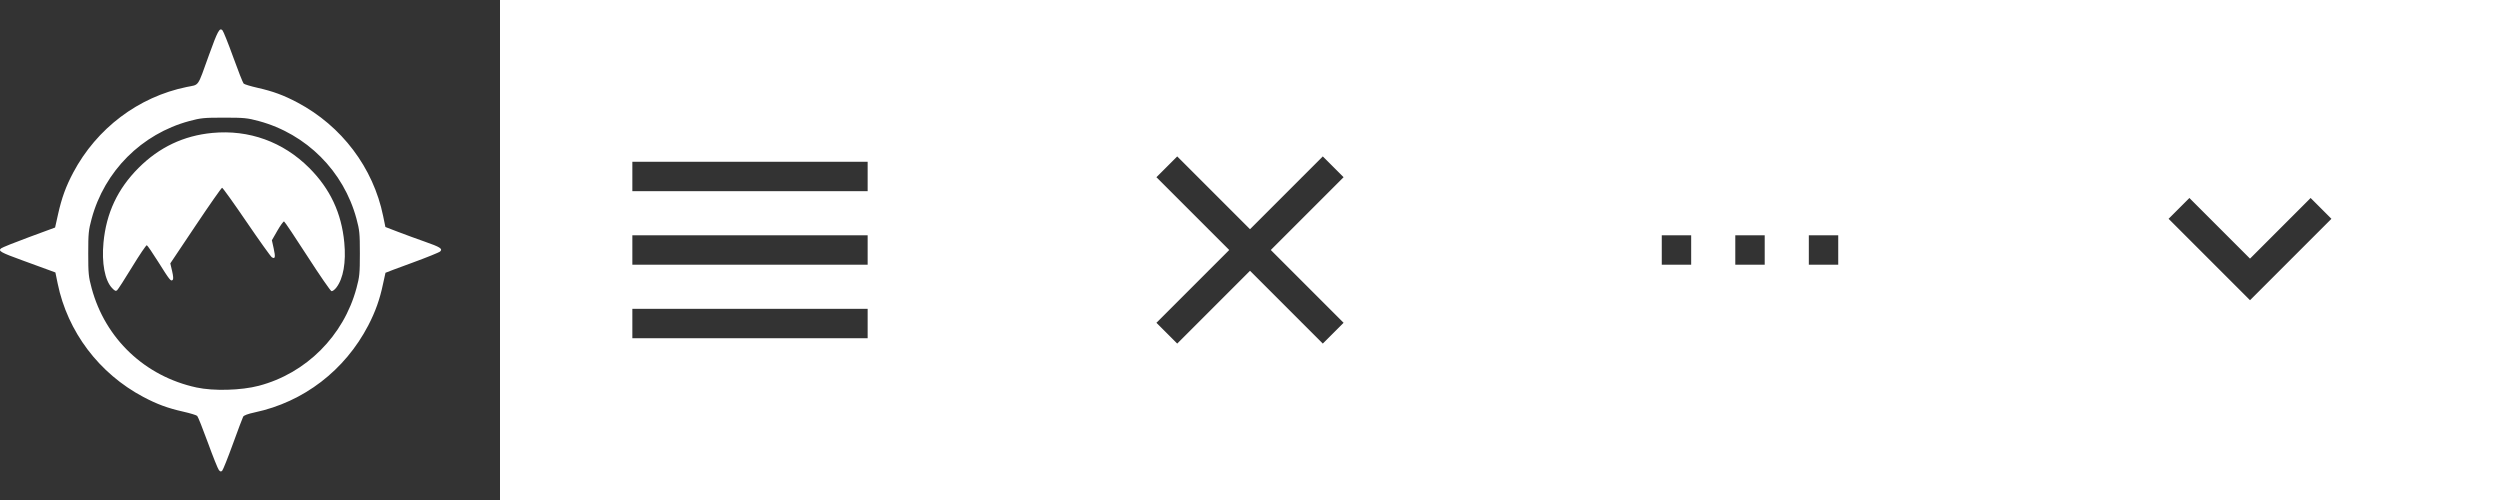 <?xml version="1.0" encoding="UTF-8" standalone="no"?>
<svg width="170px" height="34px" viewBox="0 0 170 34" version="1.1" xmlns="http://www.w3.org/2000/svg" xmlns:xlink="http://www.w3.org/1999/xlink" xmlns:sketch="http://www.bohemiancoding.com/sketch/ns">
    <rect x="0" y="0" width="170" height="34" fill="#333333" stroke="none"/>
    <!-- Generator: Sketch 3.0.1 (7597) - http://www.bohemiancoding.com/sketch -->
    <title>buttons-light</title>
    <description>Created with Sketch.</description>
    <defs></defs>
    <g id="Page-1" stroke="none" stroke-width="1" fill="none" fill-rule="evenodd" sketch:type="MSPage">
        <g id="buttons-light" sketch:type="MSArtboardGroup" fill="#FFFFFF">
            <path d="M136,0 L136,34 L170,34 L170,0 L136,0 Z M153.586,17 L149.464,12.879 L150.879,11.464 L156.414,17 L153.586,17 L153.586,17 Z M153.586,17 L149.464,21.121 L150.879,22.536 L156.414,17 L153.586,17 L153.586,17 Z" id="Scroll" sketch:type="MSShapeGroup" transform="translate(153, 17) rotate(90) translate(-153, -17) "></path>
            <path d="M102,0 L102,34 L136,34 L136,0 L102,0 Z M113,16 L113,18 L115,18 L115,16 L113,16 Z M118,16 L118,18 L120,18 L120,16 L118,16 Z M123,16 L123,18 L125,18 L125,16 L123,16 Z" id="More" sketch:type="MSShapeGroup"></path>
            <path d="M34,0 L34,34 L68,34 L68,0 L34,0 Z M43,11 L43,13 L59,13 L59,11 L43,11 Z M43,16 L43,18 L59,18 L59,16 L43,16 Z M43,21 L43,23 L59,23 L59,21 L43,21 Z" id="Open" sketch:type="MSShapeGroup"></path>
            <path d="M85,18.414 L80.05,23.364 L78.636,21.95 L83.586,17 L78.636,12.05 L80.05,10.636 L85,15.586 L89.95,10.636 L91.364,12.05 L86.414,17 L91.364,21.95 L89.95,23.364 L85,18.414 Z M68,0 L68,34 L102,34 L102,0 L68,0 Z" id="Close" sketch:type="MSShapeGroup"></path>
            <path d="M14.884,31.964 C14.816,31.883 14.479,31.043 14.135,30.097 C13.79,29.151 13.464,28.334 13.409,28.281 C13.355,28.228 12.925,28.098 12.455,27.991 C11.399,27.753 10.685,27.489 9.744,26.991 C6.738,25.398 4.593,22.558 3.922,19.281 L3.767,18.527 L3.336,18.368 C3.098,18.28 2.284,17.983 1.528,17.707 C0.036,17.165 -0.14,17.066 0.075,16.888 C0.149,16.827 1.005,16.483 1.978,16.124 L3.746,15.472 L3.947,14.572 C4.197,13.454 4.479,12.678 4.977,11.739 C6.576,8.727 9.411,6.588 12.694,5.915 C13.577,5.734 13.398,5.991 14.212,3.737 C14.801,2.107 14.932,1.864 15.124,2.056 C15.188,2.12 15.517,2.94 15.856,3.879 C16.194,4.818 16.515,5.63 16.568,5.683 C16.621,5.736 17.049,5.866 17.519,5.972 C18.575,6.211 19.289,6.474 20.23,6.973 C23.236,8.566 25.381,11.406 26.052,14.682 L26.207,15.436 L27.068,15.767 C27.542,15.949 28.356,16.247 28.876,16.429 C29.933,16.798 30.117,16.915 29.932,17.099 C29.867,17.164 29.007,17.512 28.021,17.872 C27.035,18.232 26.221,18.537 26.213,18.549 C26.204,18.562 26.13,18.902 26.046,19.304 C25.832,20.34 25.526,21.2 25.041,22.131 C23.447,25.19 20.644,27.337 17.325,28.042 C16.864,28.14 16.583,28.244 16.534,28.336 C16.492,28.415 16.178,29.25 15.836,30.191 C15.494,31.133 15.167,31.95 15.11,32.007 C15.03,32.088 14.98,32.078 14.884,31.964 L14.884,31.964 Z M17.599,26.233 C20.816,25.387 23.364,22.842 24.239,19.599 C24.449,18.821 24.471,18.6 24.471,17.236 C24.471,15.871 24.449,15.65 24.239,14.872 C23.365,11.632 20.839,9.107 17.599,8.232 C16.821,8.022 16.6,8 15.236,8 C13.871,8 13.65,8.022 12.872,8.232 C9.632,9.107 7.107,11.632 6.232,14.872 C6.022,15.65 6,15.871 6,17.236 C6,18.6 6.022,18.821 6.232,19.599 C7.16,23.037 9.857,25.591 13.362,26.349 C14.525,26.6 16.398,26.549 17.599,26.233 L17.599,26.233 Z M7.037,16.495 C7.226,14.486 7.999,12.841 9.422,11.418 C10.828,10.012 12.492,9.223 14.439,9.039 C16.928,8.803 19.251,9.642 21.027,11.418 C22.45,12.841 23.223,14.486 23.412,16.495 C23.539,17.835 23.346,18.934 22.876,19.55 C22.761,19.701 22.611,19.812 22.542,19.799 C22.474,19.785 21.738,18.719 20.907,17.43 C20.076,16.14 19.361,15.073 19.317,15.059 C19.273,15.045 19.069,15.326 18.862,15.685 L18.488,16.337 L18.612,16.901 C18.742,17.494 18.711,17.636 18.484,17.493 C18.409,17.446 17.635,16.363 16.765,15.088 C15.896,13.812 15.148,12.769 15.103,12.769 C15.058,12.769 14.248,13.926 13.302,15.34 L11.581,17.91 L11.703,18.43 C11.786,18.787 11.798,18.977 11.741,19.034 C11.621,19.154 11.546,19.06 10.761,17.81 C10.379,17.201 10.029,16.691 9.984,16.676 C9.939,16.661 9.491,17.323 8.988,18.147 C8.486,18.972 8.024,19.688 7.962,19.74 C7.873,19.814 7.8,19.78 7.613,19.58 C7.127,19.06 6.907,17.878 7.037,16.495 Z" id="Logo" sketch:type="MSShapeGroup"></path>
        </g>
    </g>
</svg>

